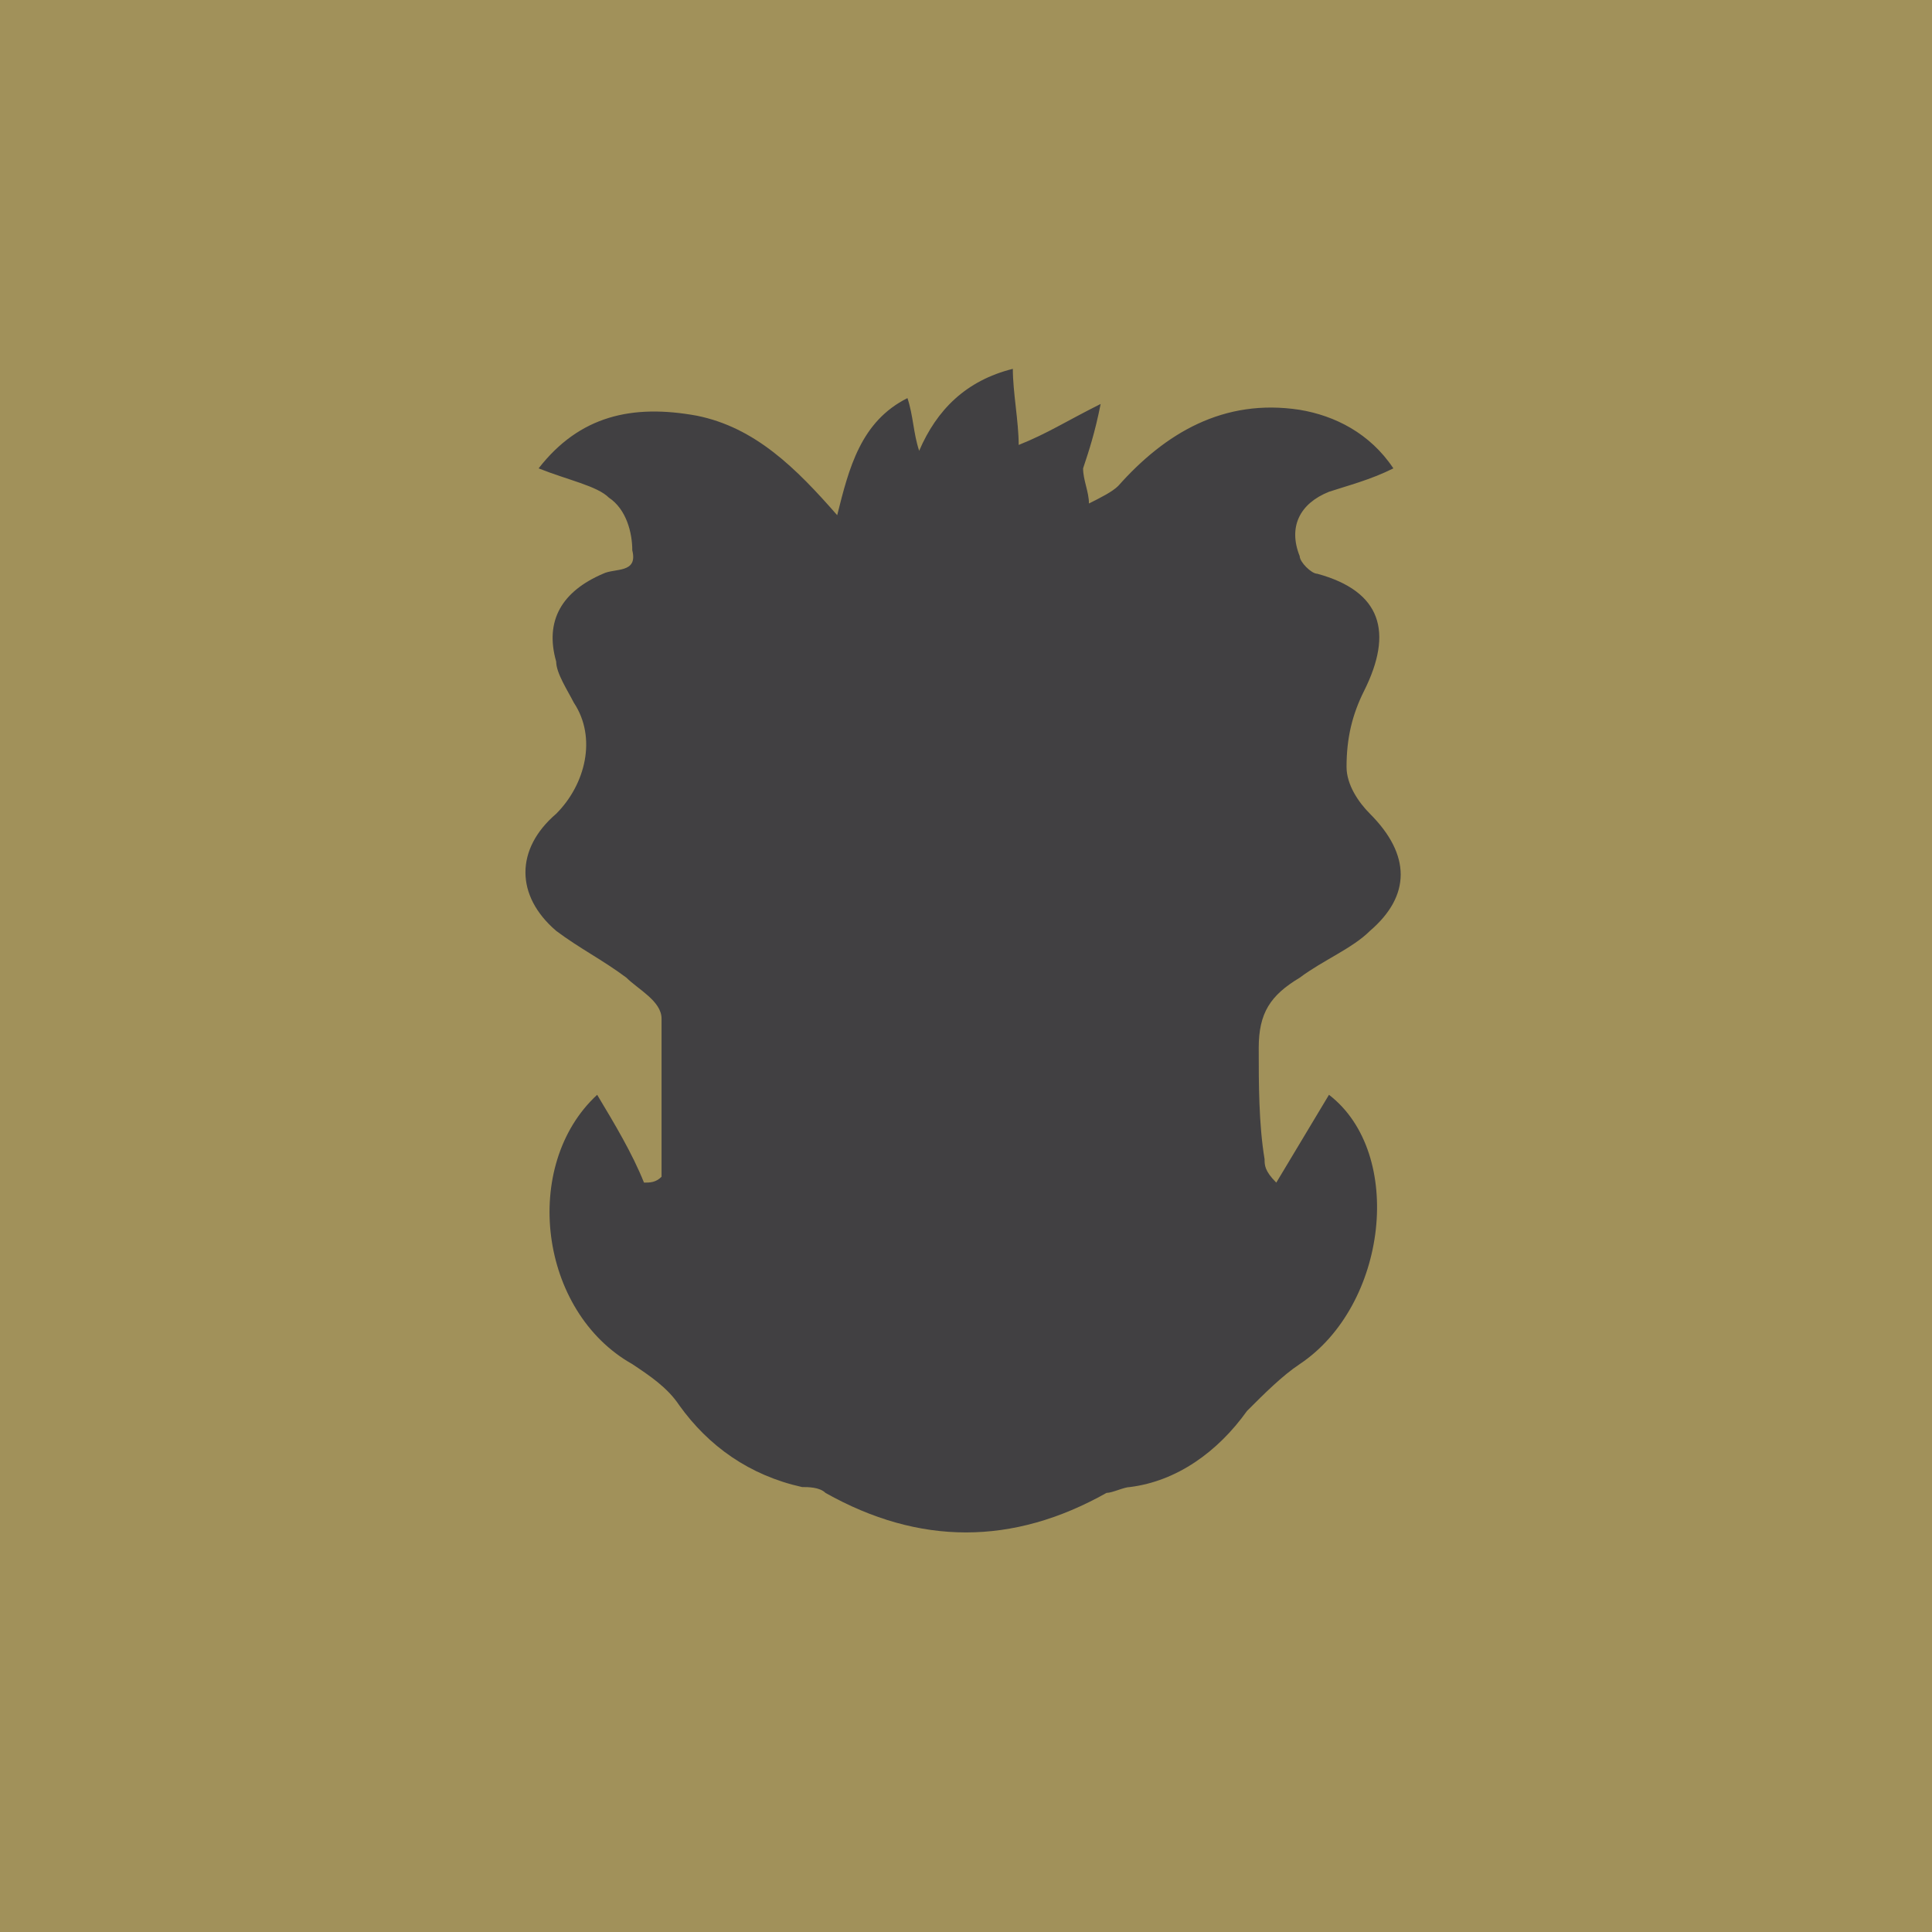 <?xml version="1.0" encoding="utf-8"?>
<!-- Generator: Adobe Illustrator 18.1.0, SVG Export Plug-In . SVG Version: 6.00 Build 0)  -->
<!DOCTYPE svg PUBLIC "-//W3C//DTD SVG 1.1//EN" "http://www.w3.org/Graphics/SVG/1.1/DTD/svg11.dtd">
<svg version="1.1" id="Layer_1" xmlns="http://www.w3.org/2000/svg" xmlns:xlink="http://www.w3.org/1999/xlink" x="0px" y="0px"
	 viewBox="0 0 33 33" style="enable-background:new 0 0 33 33;" xml:space="preserve">
<style type="text/css">
	<!-- .st0{fill:#F6921E;}
	.st1{fill:#603813;} -->

	.st0{fill:#A1915A;}
	.st1{fill:#414042;}
</style>
<rect x="0" y="0" class="st0" width="33" height="33"/>
<g>
	<path class="st1" d="M9.2,8c0.7-0.9,1.6-1.1,2.7-0.9c1,0.2,1.7,0.9,2.4,1.7c0.2-0.8,0.4-1.6,1.2-2c0.1,0.3,0.1,0.6,0.2,0.9
		c0.3-0.7,0.8-1.2,1.6-1.4c0,0.4,0.1,0.9,0.1,1.3c0.5-0.2,0.8-0.4,1.4-0.7c-0.1,0.5-0.2,0.8-0.3,1.1c0,0.2,0.1,0.4,0.1,0.6
		c0.2-0.1,0.4-0.2,0.5-0.3c0.8-0.9,1.8-1.5,3.1-1.3c0.6,0.1,1.2,0.4,1.6,1c-0.4,0.2-0.8,0.3-1.1,0.4C22.2,8.6,22,9,22.2,9.5
		c0,0.1,0.2,0.3,0.3,0.3c1.1,0.3,1.3,1,0.8,2c-0.2,0.4-0.3,0.8-0.3,1.3c0,0.3,0.2,0.6,0.4,0.8c0.7,0.7,0.7,1.4,0,2
		c-0.3,0.3-0.8,0.5-1.2,0.8c-0.5,0.3-0.7,0.6-0.7,1.2c0,0.6,0,1.3,0.1,1.9c0,0.1,0,0.2,0.2,0.4c0.3-0.5,0.6-1,0.9-1.5
		c1.3,1,1,3.6-0.5,4.6c-0.3,0.2-0.6,0.5-0.9,0.8c-0.5,0.7-1.2,1.2-2,1.3c-0.1,0-0.3,0.1-0.4,0.1c-1.6,0.9-3.2,0.9-4.8,0
		c-0.1-0.1-0.3-0.1-0.4-0.1c-0.9-0.2-1.6-0.7-2.1-1.4c-0.2-0.3-0.5-0.5-0.8-0.7c-1.6-0.9-1.9-3.4-0.6-4.6c0.3,0.5,0.6,1,0.8,1.5
		c0.1,0,0.2,0,0.3-0.1c0-0.9,0-1.8,0-2.7c0-0.3-0.4-0.5-0.6-0.7c-0.4-0.3-0.8-0.5-1.2-0.8c-0.7-0.6-0.7-1.4,0-2
		c0.5-0.5,0.7-1.3,0.3-1.9c-0.1-0.2-0.3-0.5-0.3-0.7c-0.2-0.7,0.1-1.2,0.8-1.5c0.2-0.1,0.6,0,0.5-0.4c0-0.3-0.1-0.7-0.4-0.9
		C10.2,8.3,9.7,8.2,9.2,8z"/>
</g>
</svg>
